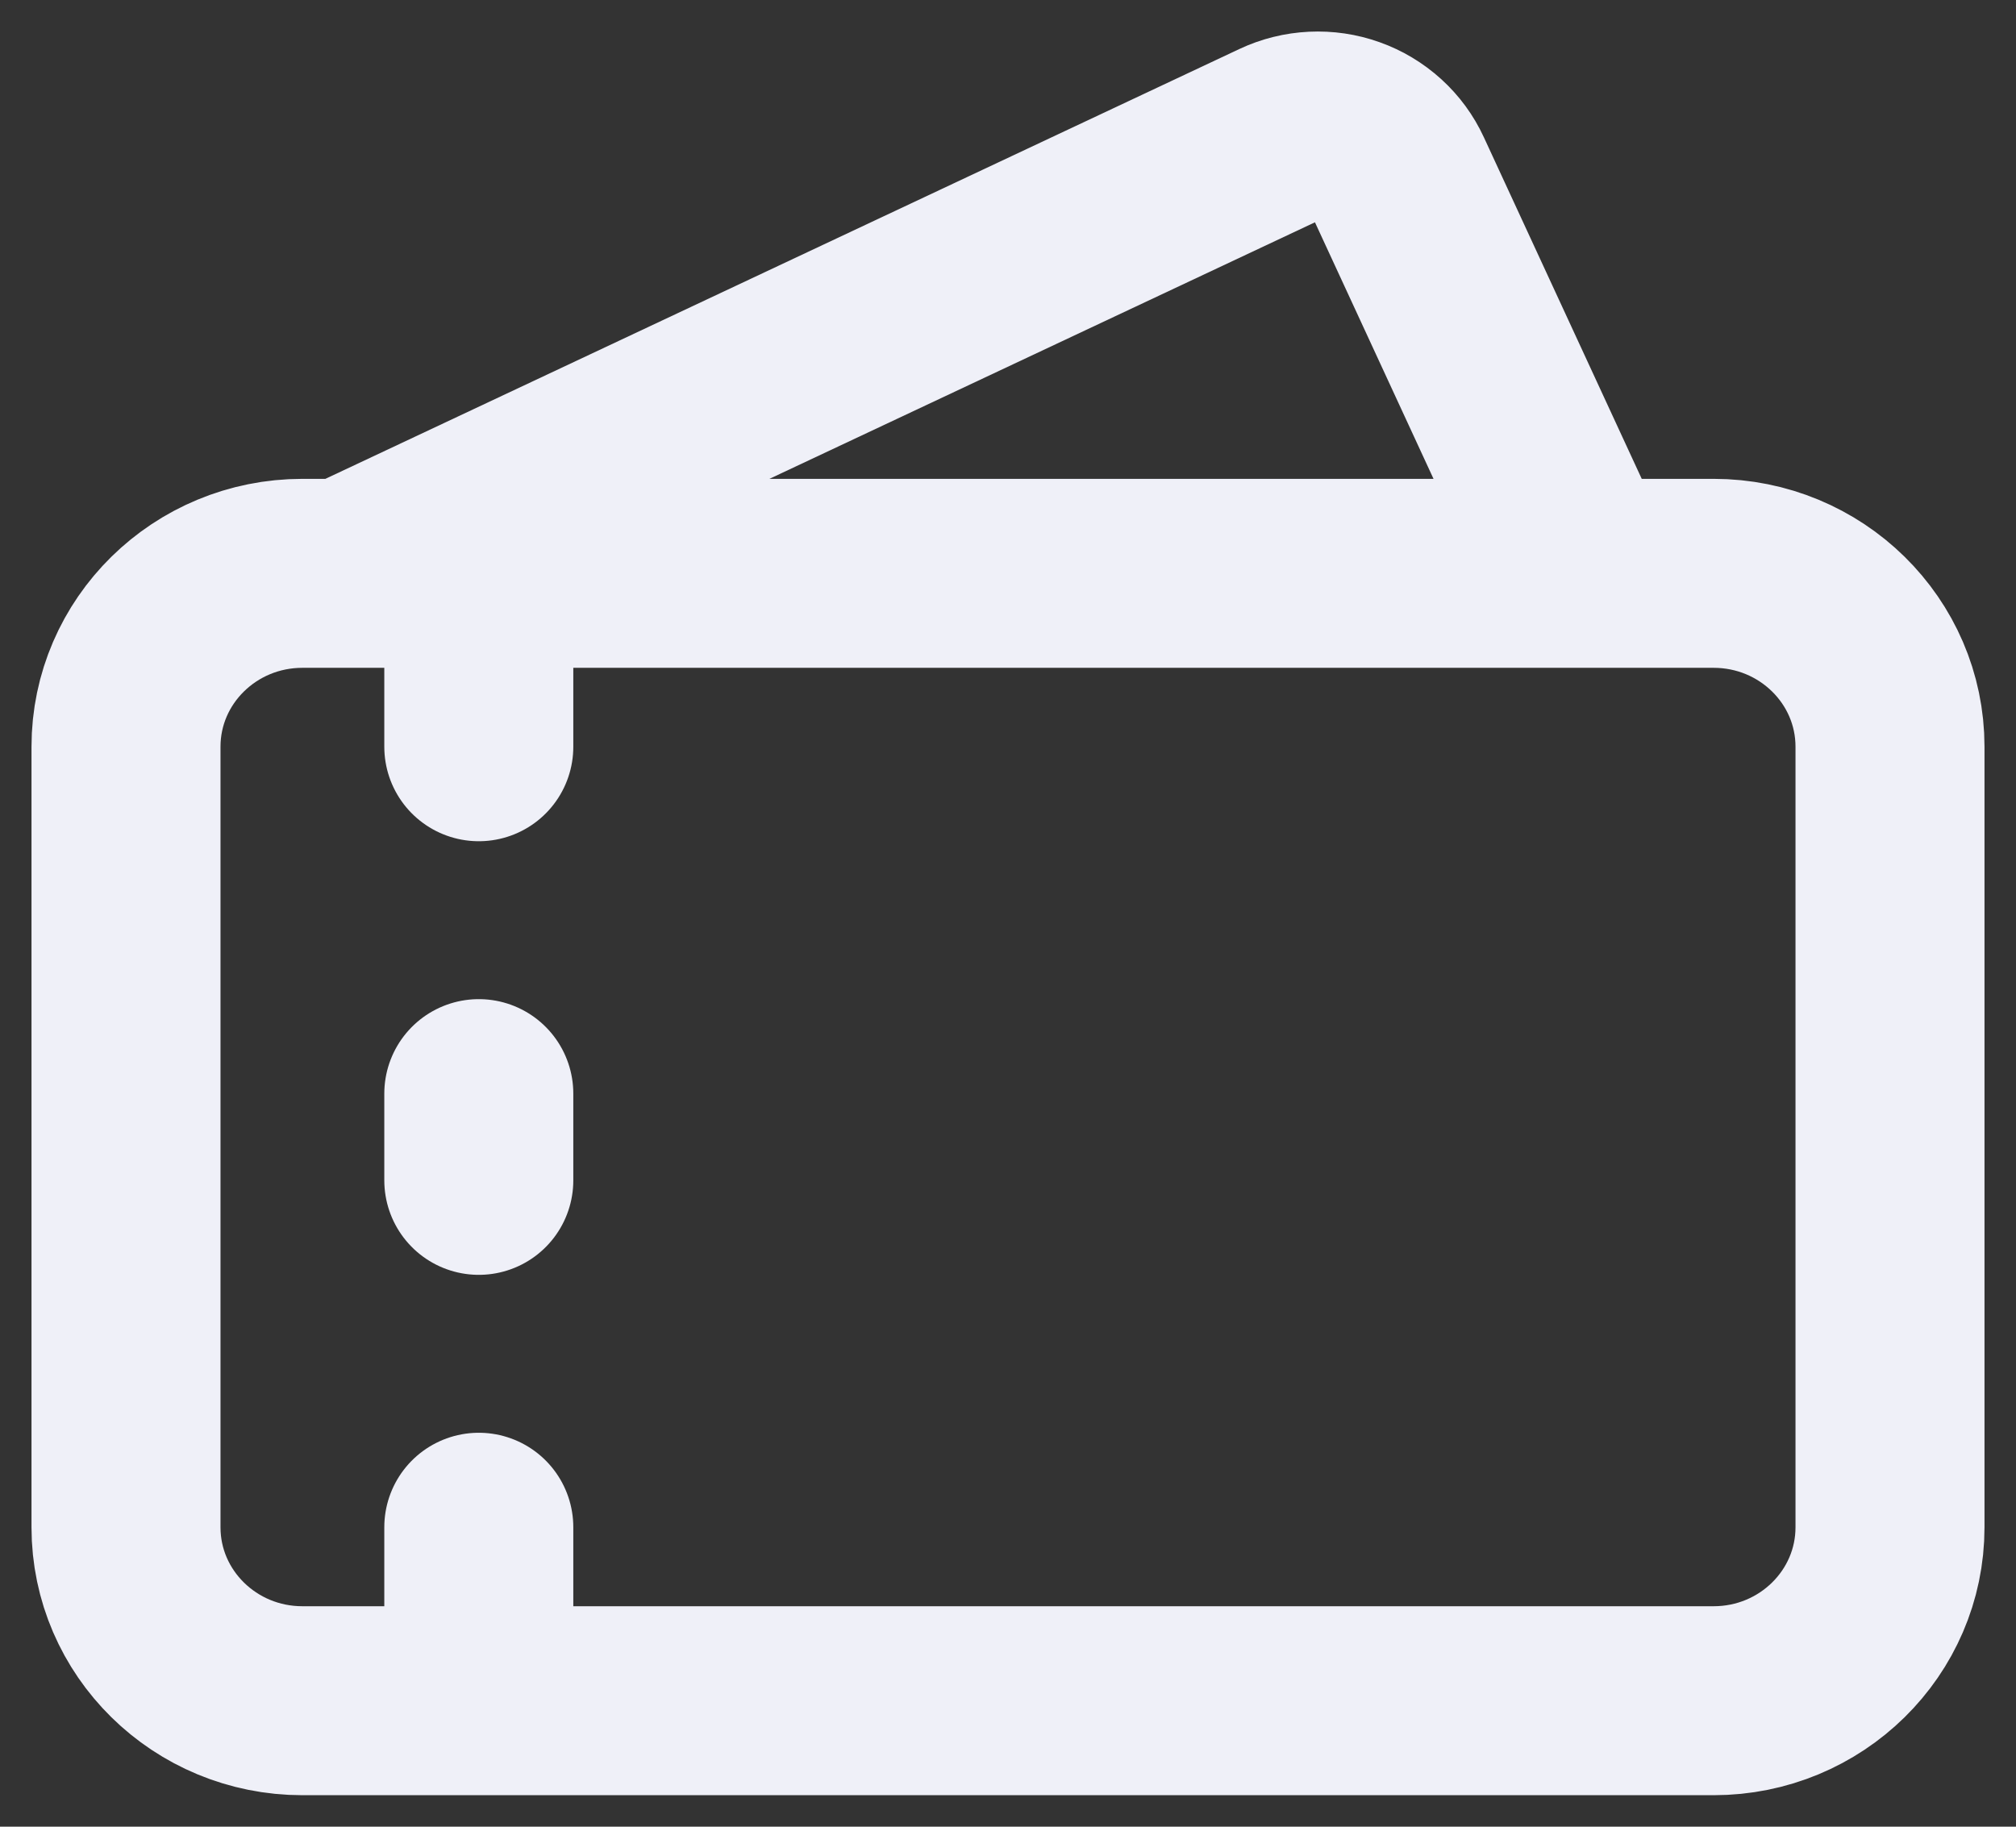 <svg width="32" height="29" viewBox="0 0 32 29" fill="none" xmlns="http://www.w3.org/2000/svg">
<rect x="0" y="0" width="32" height="29" fill="#333333" stroke="none"/>
<path d="M5.5 9.102L20.312 2.135C20.48 2.056 20.662 2.011 20.848 2.002C21.034 1.993 21.22 2.02 21.395 2.083C21.57 2.145 21.73 2.242 21.867 2.366C22.004 2.49 22.114 2.64 22.191 2.807L25.1 9.102M7.6 11.855V9.102M7.6 17.362V18.739M7.6 24.246V27M4.8 9.102H27.2C28.746 9.102 30 10.334 30 11.855V24.246C30 25.767 28.746 27 27.2 27H4.8C3.254 27 2 25.767 2 24.246V11.855C2 10.334 3.254 9.102 4.8 9.102Z" stroke="#EFF0F8" stroke-width="3" stroke-linecap="round" stroke-linejoin="round"/>
</svg>
